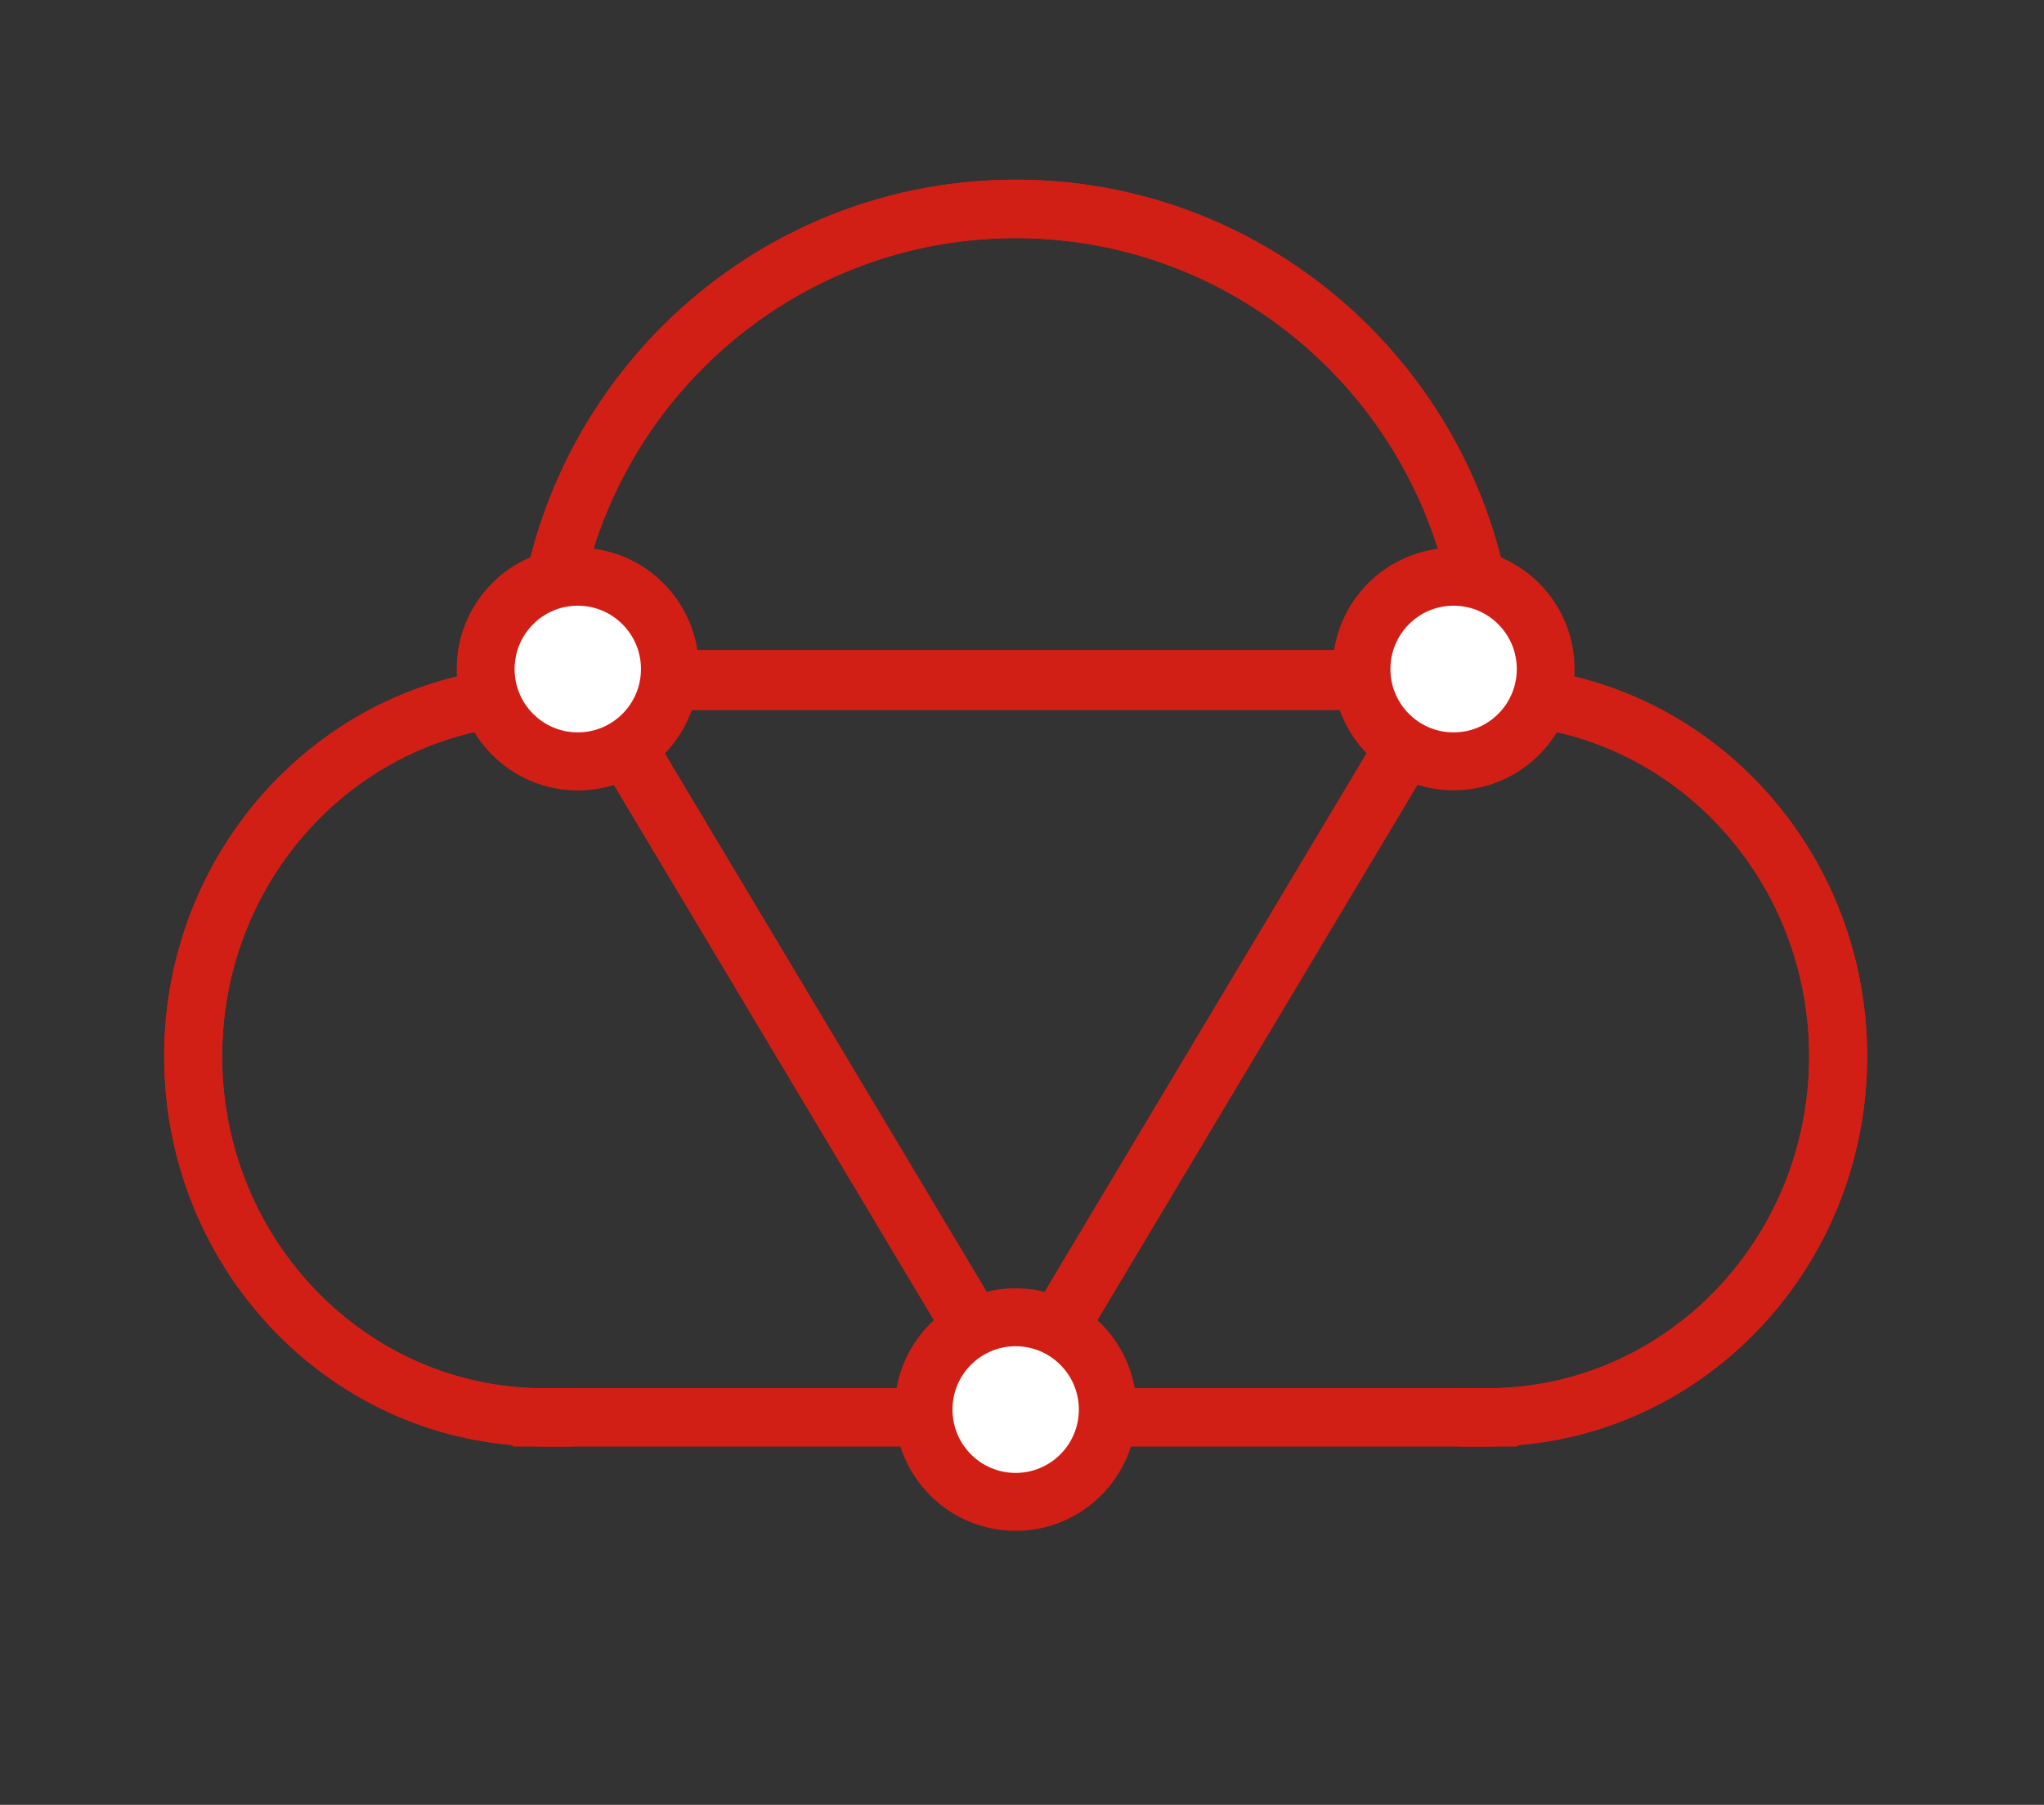 <?xml version="1.0" encoding="UTF-8" standalone="no"?>
<!-- Created with Inkscape (http://www.inkscape.org/) -->

<svg
   xmlns:dc="http://purl.org/dc/elements/1.1/"
   xmlns:cc="http://creativecommons.org/ns#"
   xmlns:rdf="http://www.w3.org/1999/02/22-rdf-syntax-ns#"
   xmlns:svg="http://www.w3.org/2000/svg"
   xmlns="http://www.w3.org/2000/svg"
   xmlns:sodipodi="http://sodipodi.sourceforge.net/DTD/sodipodi-0.dtd"
   xmlns:inkscape="http://www.inkscape.org/namespaces/inkscape"
   width="36.012"
   height="31.803"
   viewBox="0 0 36.012 31.803"
   id="svg9098"
   version="1.1"
   inkscape:version="0.91 r13725"
   sodipodi:docname="mclogo-split-rotate-v9.svg">
  <rect x="0" y="0" width="36.012" height="31.803" fill="#333333" stroke="none"/>
  <defs
     id="defs9100" />
  <sodipodi:namedview
     id="base"
     pagecolor="#ffffff"
     bordercolor="#666666"
     borderopacity="1.0"
     inkscape:pageopacity="0.0"
     inkscape:pageshadow="2"
     inkscape:zoom="11.2"
     inkscape:cx="14.890099"
     inkscape:cy="23.051314"
     inkscape:document-units="px"
     inkscape:current-layer="g9"
     showgrid="false"
     units="px"
     inkscape:window-width="1680"
     inkscape:window-height="940"
     inkscape:window-x="0"
     inkscape:window-y="1"
     inkscape:window-maximized="1"
     fit-margin-top="3"
     fit-margin-left="3"
     fit-margin-right="3"
     fit-margin-bottom="5" />
  <g
     inkscape:label="Layer 1"
     inkscape:groupmode="layer"
     id="layer1"
     transform="translate(3.007,-1015.242)">
    <g
       id="mctriangle"
       transform="matrix(1.153,0,0,1.156,-379.094,391.208)">
      <g
         transform="translate(2975.41,266.505)"
         style="display:inline;stroke:#d21f15;stroke-width:0.866;stroke-opacity:1"
         id="layer6" />
      <g
         id="g9">
        <path
           inkscape:connector-curvature="0"
           d="M 334.493,550.227 C 334.493,546.239 337.721,543.006 341.702,543.006 345.682,543.006 348.909,546.239 348.909,550.227"
           style="fill:none;stroke:#d21f15;stroke-width:0.89;stroke-linecap:butt;stroke-linejoin:round;stroke-miterlimit:4;stroke-dasharray:none;stroke-opacity:1"
           id="path9220" />
        <path
           inkscape:connector-curvature="0"
           d="M 334.493,550.42 C 331.534,550.42 329.133,552.883 329.133,555.923 329.133,558.963 331.534,561.426 334.493,561.426"
           style="fill:none;stroke:#d21f15;stroke-width:0.886;stroke-linecap:square;stroke-linejoin:round;stroke-miterlimit:4;stroke-dasharray:none;stroke-opacity:1"
           id="path9224" />
        <path
           inkscape:connector-curvature="0"
           d="M 348.909,550.42 C 351.868,550.42 354.269,552.883 354.269,555.923 354.269,558.963 351.868,561.426 348.909,561.426"
           style="fill:none;stroke:#d21f15;stroke-width:0.886;stroke-linecap:square;stroke-linejoin:round;stroke-miterlimit:4;stroke-dasharray:none;stroke-opacity:1"
           id="path9228" />
        <path
           inkscape:connector-curvature="0"
           d="M 334.457,561.426 348.926,561.426"
           style="fill:none;stroke:#d21f15;stroke-width:0.886;stroke-linecap:square;stroke-linejoin:round;stroke-miterlimit:4;stroke-dasharray:none;stroke-opacity:1"
           id="path9232" />
        <path
           inkscape:connector-curvature="0"
           d="M 334.493,550.227 C 334.493,546.239 337.721,543.006 341.702,543.006 345.682,543.006 348.909,546.239 348.909,550.227"
           style="fill:none;stroke:#d21f15;stroke-width:0.89;stroke-linecap:butt;stroke-linejoin:round;stroke-miterlimit:4;stroke-dasharray:none;stroke-opacity:1"
           id="path9236" />
        <path
           inkscape:connector-curvature="0"
           d="M 334.493,550.42 C 331.534,550.42 329.133,552.883 329.133,555.923 329.133,558.963 331.534,561.426 334.493,561.426"
           style="fill:none;stroke:#d21f15;stroke-width:0.886;stroke-linecap:square;stroke-linejoin:round;stroke-miterlimit:4;stroke-dasharray:none;stroke-opacity:1"
           id="path9240" />
        <path
           inkscape:connector-curvature="0"
           d="M 348.909,550.42 C 351.868,550.42 354.269,552.883 354.269,555.923 354.269,558.963 351.868,561.426 348.909,561.426"
           style="fill:none;stroke:#d21f15;stroke-width:0.886;stroke-linecap:square;stroke-linejoin:round;stroke-miterlimit:4;stroke-dasharray:none;stroke-opacity:1"
           id="path9244" />
        <path
           inkscape:connector-curvature="0"
           d="M 334.457,561.426 348.926,561.426"
           style="fill:none;stroke:#d21f15;stroke-width:0.886;stroke-linecap:square;stroke-linejoin:round;stroke-miterlimit:4;stroke-dasharray:none;stroke-opacity:1"
           id="path9248" />
        <ellipse
           ry="0.26"
           rx="0.26"
           cy="553.915"
           cx="341.701"
           id="ref"
           style="color:#000000;clip-rule:nonzero;display:inline;overflow:visible;visibility:visible;opacity:1;isolation:auto;mix-blend-mode:normal;color-interpolation:sRGB;color-interpolation-filters:linearRGB;solid-color:#000000;solid-opacity:1;fill:none;fill-opacity:1;fill-rule:nonzero;stroke:none;stroke-width:3.4;stroke-linecap:butt;stroke-linejoin:miter;stroke-miterlimit:4;stroke-dasharray:none;stroke-dashoffset:0;stroke-opacity:1;color-rendering:auto;image-rendering:auto;shape-rendering:auto;text-rendering:auto;enable-background:accumulate" />
        <path
           id="mctriangleonly"
           d="M 335.137,550.188 338.419,555.664 341.701,561.141 344.983,555.664 348.265,550.188 341.701,550.188 Z"
           style="color:#000000;clip-rule:nonzero;display:inline;overflow:visible;visibility:visible;opacity:1;isolation:auto;mix-blend-mode:normal;color-interpolation:sRGB;color-interpolation-filters:linearRGB;solid-color:#000000;solid-opacity:1;fill:none;fill-opacity:1;fill-rule:nonzero;stroke:#d21f15;stroke-width:0.916;stroke-linecap:round;stroke-linejoin:round;stroke-miterlimit:4;stroke-dasharray:none;stroke-dashoffset:0;stroke-opacity:1;marker:none;color-rendering:auto;image-rendering:auto;shape-rendering:auto;text-rendering:auto;enable-background:accumulate"
           inkscape:connector-curvature="0" />
        <circle
           cy="550.02"
           cx="348.393"
           id="circle7840-5"
           style="color:#000000;clip-rule:nonzero;display:inline;overflow:visible;visibility:visible;opacity:1;isolation:auto;mix-blend-mode:normal;color-interpolation:sRGB;color-interpolation-filters:linearRGB;solid-color:#000000;solid-opacity:1;fill:#ffffff;fill-opacity:1;fill-rule:nonzero;stroke:#d21f15;stroke-width:0.883;stroke-linecap:round;stroke-linejoin:round;stroke-miterlimit:4;stroke-dasharray:none;stroke-dashoffset:0;stroke-opacity:1;marker:none;color-rendering:auto;image-rendering:auto;shape-rendering:auto;text-rendering:auto;enable-background:accumulate"
           r="1.407" />
        <circle
           cy="550.02"
           cx="335.01"
           id="circle7842-0"
           style="color:#000000;clip-rule:nonzero;display:inline;overflow:visible;visibility:visible;opacity:1;isolation:auto;mix-blend-mode:normal;color-interpolation:sRGB;color-interpolation-filters:linearRGB;solid-color:#000000;solid-opacity:1;fill:#ffffff;fill-opacity:1;fill-rule:nonzero;stroke:#d21f15;stroke-width:0.883;stroke-linecap:round;stroke-linejoin:round;stroke-miterlimit:4;stroke-dasharray:none;stroke-dashoffset:0;stroke-opacity:1;marker:none;color-rendering:auto;image-rendering:auto;shape-rendering:auto;text-rendering:auto;enable-background:accumulate"
           r="1.407" />
        <circle
           style="color:#000000;clip-rule:nonzero;display:inline;overflow:visible;visibility:visible;opacity:1;isolation:auto;mix-blend-mode:normal;color-interpolation:sRGB;color-interpolation-filters:linearRGB;solid-color:#000000;solid-opacity:1;fill:#ffffff;fill-opacity:1;fill-rule:nonzero;stroke:#d21f15;stroke-width:0.883;stroke-linecap:round;stroke-linejoin:round;stroke-miterlimit:4;stroke-dasharray:none;stroke-dashoffset:0;stroke-opacity:1;marker:none;color-rendering:auto;image-rendering:auto;shape-rendering:auto;text-rendering:auto;enable-background:accumulate"
           id="circle7844-5"
           cx="341.701"
           cy="561.308"
           r="1.407" />
        <circle
           r="1.407"
           style="color:#000000;clip-rule:nonzero;display:inline;overflow:visible;visibility:visible;opacity:1;isolation:auto;mix-blend-mode:normal;color-interpolation:sRGB;color-interpolation-filters:linearRGB;solid-color:#000000;solid-opacity:1;fill:#ffffff;fill-opacity:1;fill-rule:nonzero;stroke:#d21f15;stroke-width:0.883;stroke-linecap:round;stroke-linejoin:round;stroke-miterlimit:4;stroke-dasharray:none;stroke-dashoffset:0;stroke-opacity:1;marker:none;color-rendering:auto;image-rendering:auto;shape-rendering:auto;text-rendering:auto;enable-background:accumulate;filter-blend-mode:normal;filter-gaussianBlur-deviation:0"
           id="movingcircle"
           cx="335.01"
           cy="550.02">
          <animateTransform
             id="anim1"
             repeatCount="indefinite"
             begin="0s"
             dur="1s"
             values="0.0 0.0;13.382  0.0;6.691 11.288;0.0 0.0"
             type="translate"
             attributeName="transform" />
        </circle>
      </g>
    </g>
  </g>
</svg>
